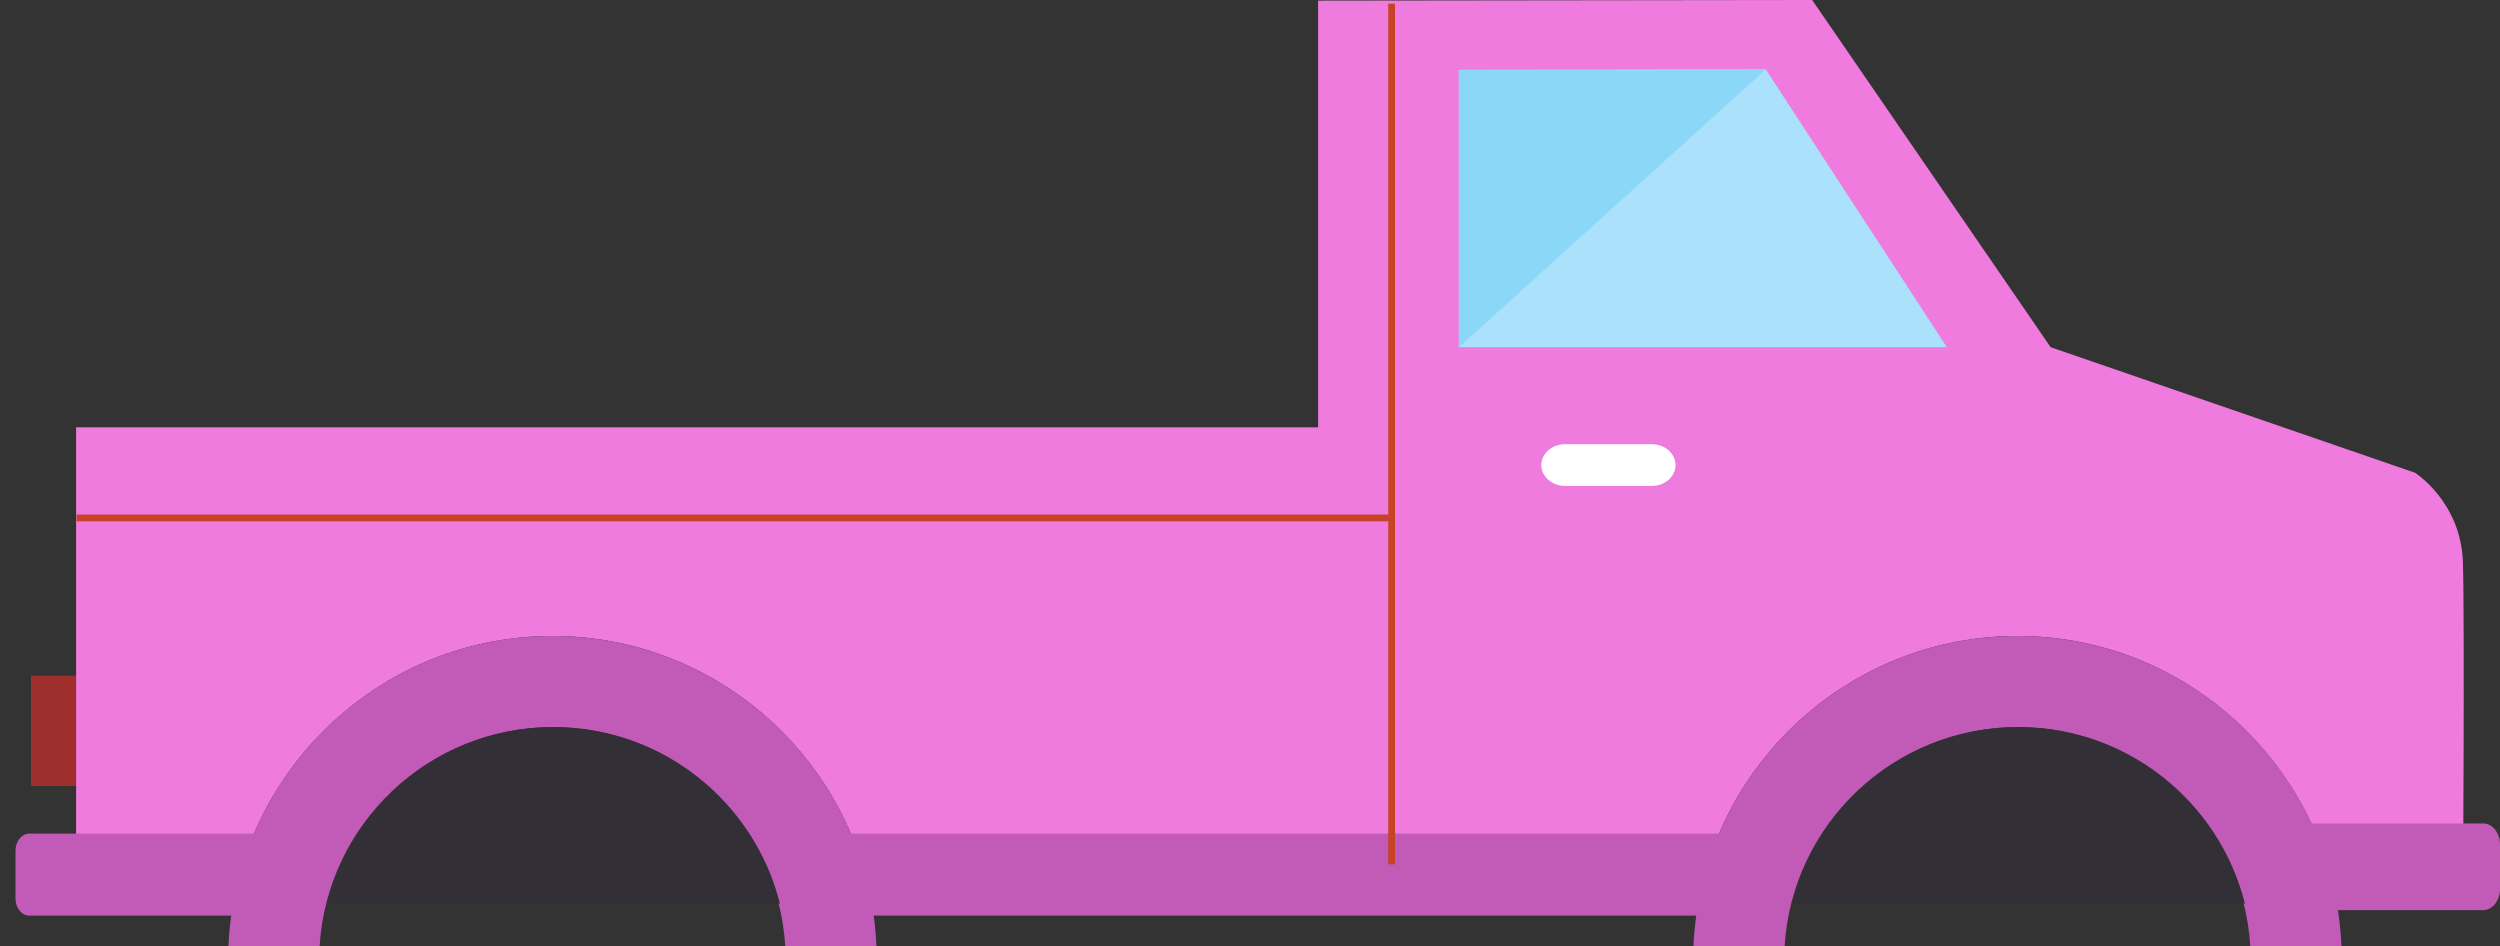 <?xml version="1.0" encoding="utf-8"?>
<!-- Generator: Adobe Illustrator 16.0.0, SVG Export Plug-In . SVG Version: 6.00 Build 0)  -->
<!DOCTYPE svg PUBLIC "-//W3C//DTD SVG 1.1//EN" "http://www.w3.org/Graphics/SVG/1.1/DTD/svg11.dtd">
<svg version="1.1" id="Layer_1" xmlns="http://www.w3.org/2000/svg" xmlns:xlink="http://www.w3.org/1999/xlink" x="0px" y="0px"
	 width="521.352px" height="197.372px" viewBox="0 0 521.352 197.372" enable-background="new 0 0 521.352 197.372"
	 xml:space="preserve">
<rect x="0" y="0" width="521.352" height="197.372" fill="#333333" stroke="none"/>
<rect id="XMLID_9327_" x="6.467" y="140.918" fill="#9F2F2D" width="9.899" height="22.99"/>
<path id="XMLID_9326_" fill="#EF7BDE" d="M503.613,98.58l-75.972-26.172L377.914,0L274.881,0.134v88.979H15.874v99.322h32.751
	c5.615-31.675,33.318-55.81,66.579-55.81c33.26,0,60.965,24.135,66.579,55.81h10.55H341.67h12.472
	c5.615-31.675,33.319-55.81,66.579-55.81s60.965,24.135,66.58,55.81h16.313L503.613,98.58L503.613,98.58z"/>
<path id="XMLID_9285_" fill="#FFFFFF" d="M349.413,96.985c0-2.406-2.219-4.356-4.956-4.356h-18.072c-2.737,0-4.956,1.95-4.956,4.356
	l0,0c0,2.405,2.219,4.355,4.956,4.355h18.072C347.195,101.342,349.413,99.391,349.413,96.985L349.413,96.985z"/>
<polygon id="XMLID_9186_" fill="#ABE1FA" points="304.23,14.574 368.235,14.471 406.012,72.408 304.23,72.408 "/>
<path id="XMLID_9113_" fill="#C15BB7" d="M66.651,197.372c1.507-25.479,22.703-45.746,48.554-45.746s47.047,20.27,48.554,45.746
	h19.02c-1.525-35.959-31.244-64.744-67.571-64.744s-66.046,28.785-67.572,64.744H66.651z"/>
<path id="XMLID_9089_" fill="#C15BB7" d="M372.166,197.372c1.508-25.479,22.703-45.746,48.555-45.746
	c25.85,0,47.047,20.27,48.554,45.746h19.021c-1.525-35.959-31.245-64.744-67.572-64.744s-66.046,28.785-67.572,64.744H372.166z"/>
<polygon id="XMLID_9033_" fill="#8BD7F8" points="304.23,14.574 304.23,72.408 368.235,14.471 "/>
<path id="XMLID_9032_" fill="#EF7BDE" d="M503.613,98.58c0,0,9.636,6.077,10.009,18.736c0.372,12.66,0,71.119,0,71.119h-10.009
	l-13.45-51.386L503.613,98.58z"/>
<path id="XMLID_9031_" fill="#C15BB7" d="M521.351,176.146c0-2.444-1.563-4.427-3.49-4.427h-37.807
	c-1.927,0-3.489,1.982-3.489,4.427v9.222c0,2.444,1.563,4.426,3.489,4.426h37.807c1.928,0,3.49-1.979,3.49-4.426V176.146z"/>
<path id="XMLID_9030_" fill="#C15BB7" d="M63.521,177.381c0-1.953-1.285-3.537-2.871-3.537H6.104c-1.586,0-2.871,1.584-2.871,3.537
	v10.021c0,1.953,1.285,3.537,2.871,3.537h54.545c1.586,0,2.871-1.584,2.871-3.537L63.521,177.381L63.521,177.381z"/>
<path id="XMLID_9027_" fill="#C15BB7" d="M370.53,177.381c0-1.953-1.285-3.537-2.871-3.537H175.152
	c-1.585,0-2.869,1.584-2.869,3.537v10.021c0,1.953,1.284,3.537,2.869,3.537h192.507c1.586,0,2.871-1.584,2.871-3.537V177.381z"/>
<line id="XMLID_9026_" fill="none" stroke="#C84227" stroke-width="1.417" stroke-miterlimit="10" x1="290.21" y1="0.77" x2="290.21" y2="180.245"/>
<line id="XMLID_9025_" fill="none" stroke="#C84227" stroke-width="1.417" stroke-miterlimit="10" x1="15.972" y1="108.008" x2="290.676" y2="108.008"/>
<path id="XMLID_9325_" fill="#322F37" d="M115.478,151.625c-22.74,0-41.865,15.689-47.166,36.811h1.489h92.843
	C157.343,167.316,138.218,151.625,115.478,151.625z"/>
<path id="XMLID_9088_" fill="#322F37" d="M420.992,151.625c-22.738,0-41.863,15.689-47.166,36.811h91.01h3.322
	C462.858,167.316,443.733,151.625,420.992,151.625z"/>
</svg>
